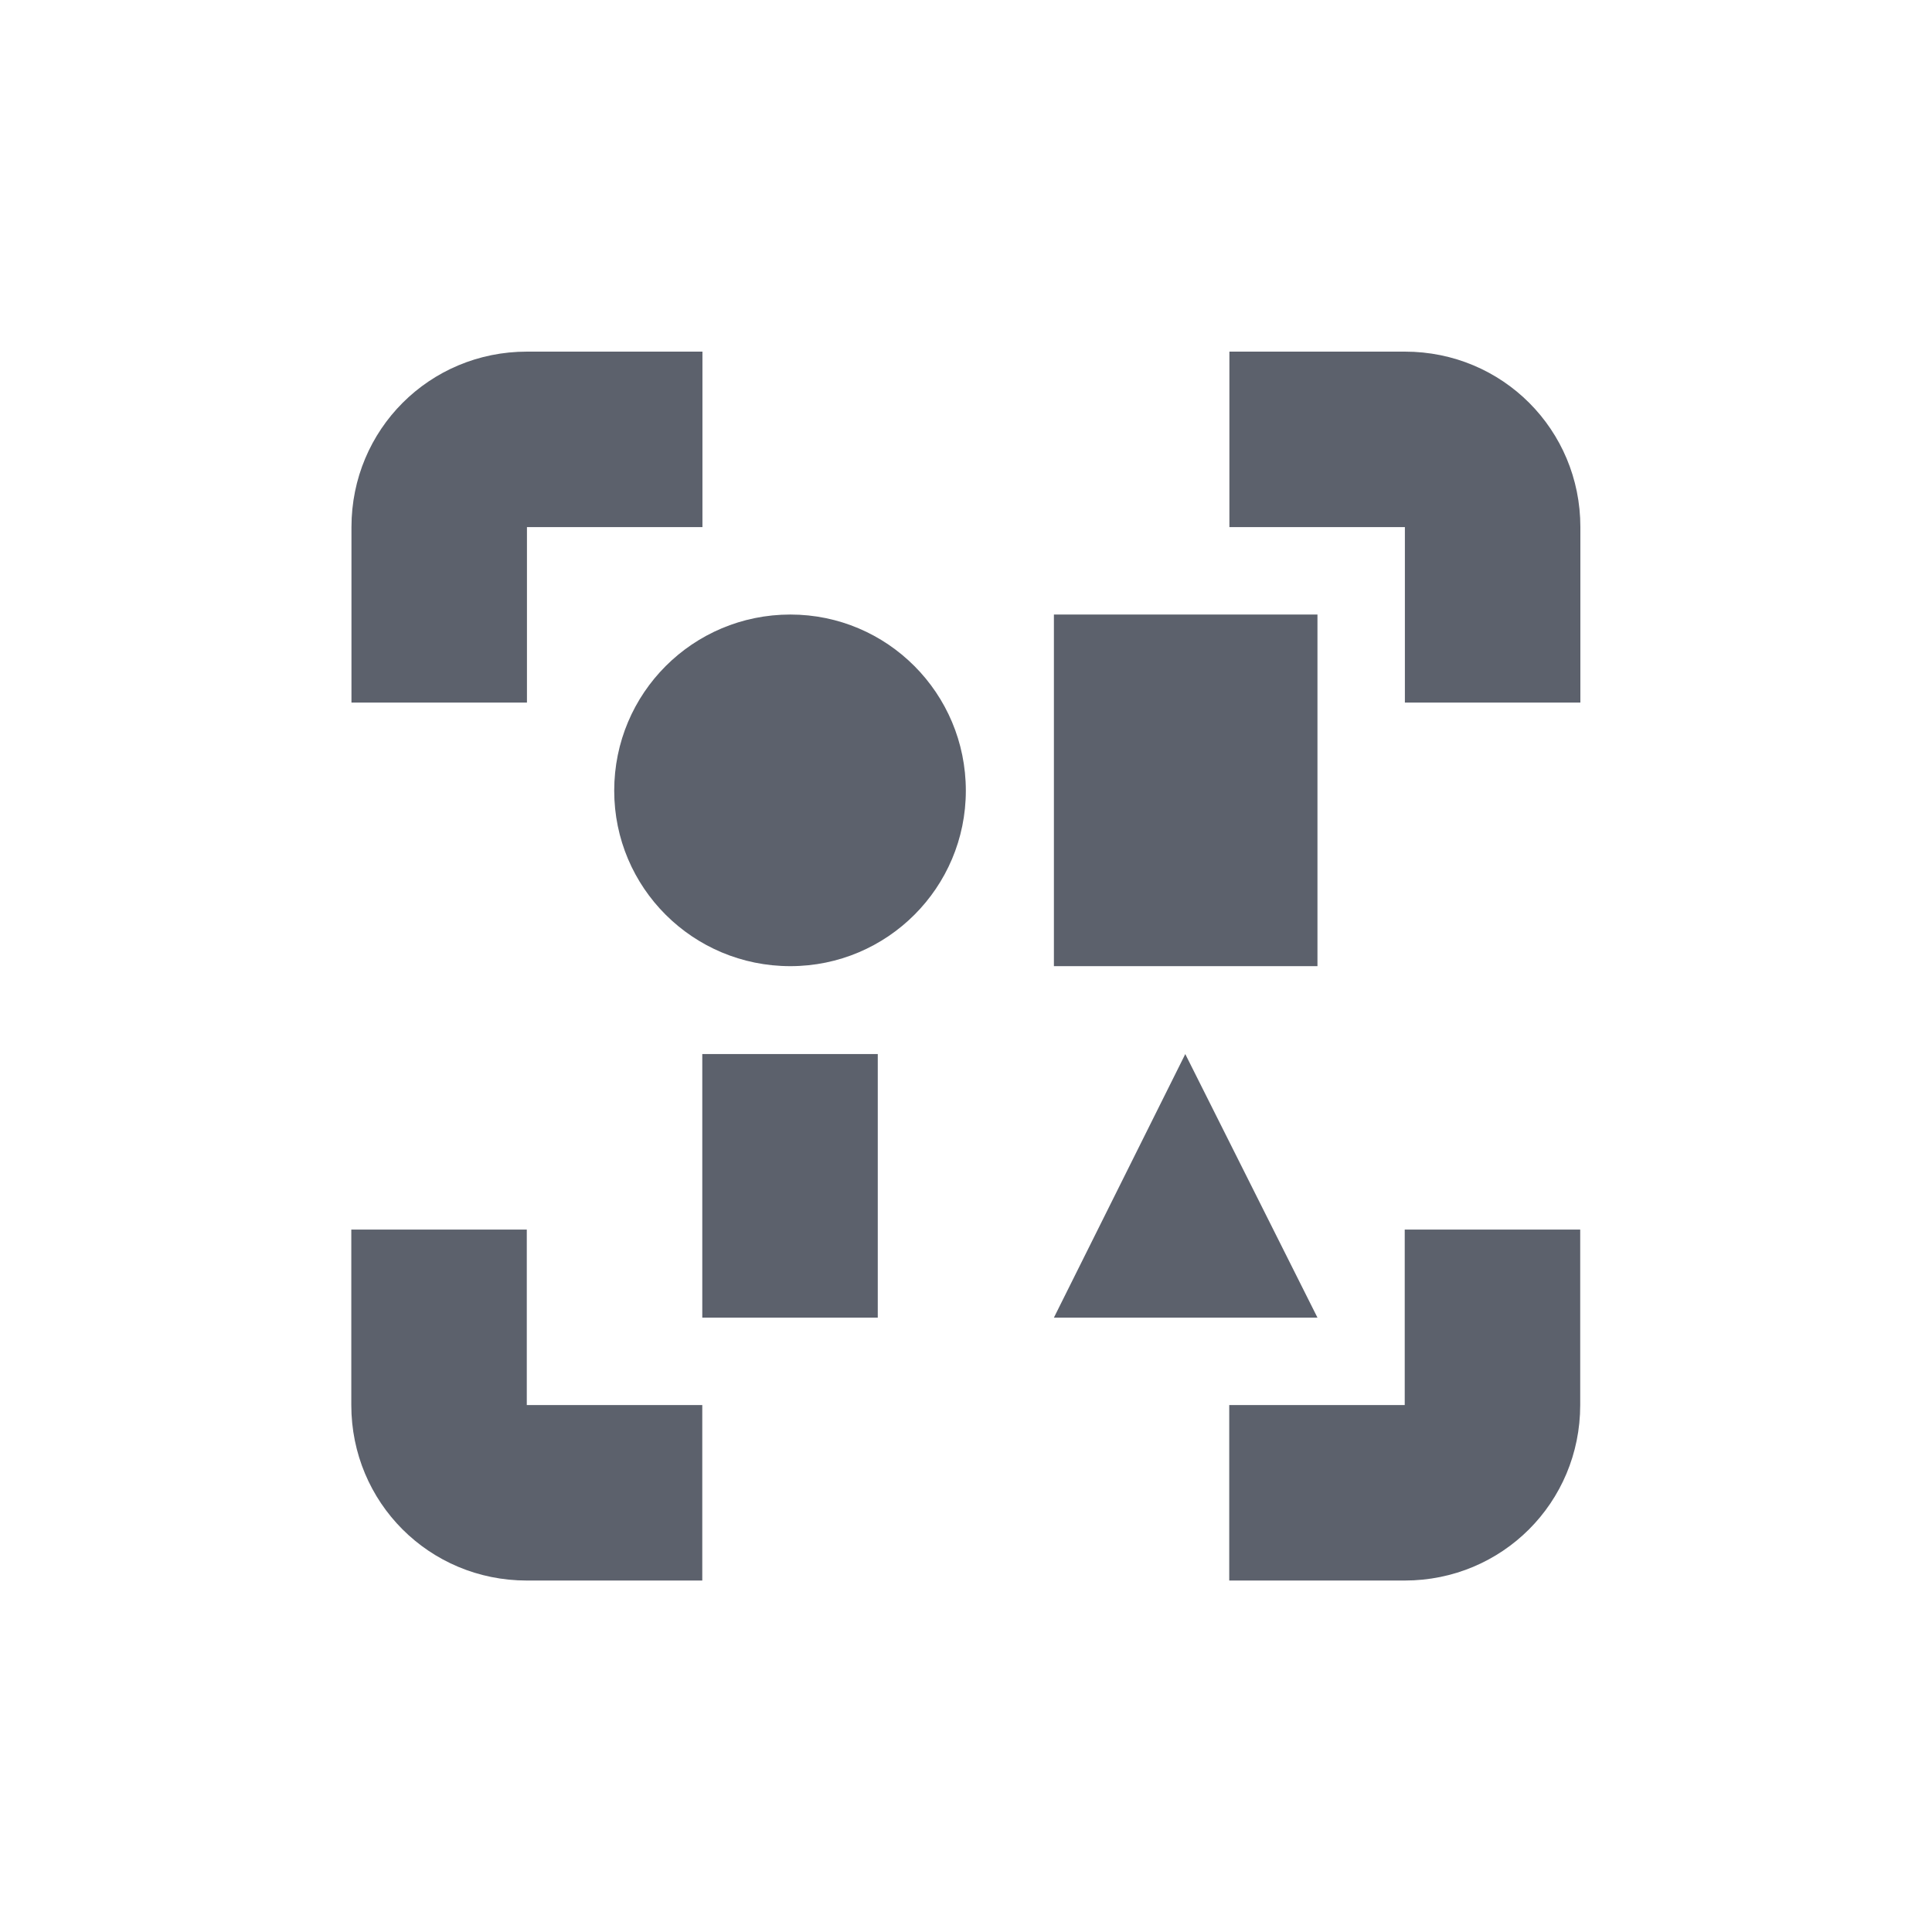 <svg height="12pt" viewBox="0 0 12 12" width="12pt" xmlns="http://www.w3.org/2000/svg"><path d="m3.273 2.184c-.605 0-1.09.484-1.09 1.09v1.09h1.09v-1.09h1.09v-1.09zm4.363 0v1.09h1.09v1.09h1.09v-1.09c0-.605-.484-1.09-1.09-1.09zm-2.727 1.633c-.605 0-1.094.488-1.094 1.094 0 .602.488 1.09 1.094 1.09.602 0 1.09-.488 1.09-1.09 0-.605-.488-1.094-1.09-1.094zm1.637 0v2.184h1.637v-2.184zm-2.184 2.73v1.637h1.09v-1.637zm3 0-.816 1.637h1.637zm-5.18 1.09v1.09c0 .605.484 1.09 1.09 1.09h1.09v-1.09h-1.09v-1.09zm6.543 0v1.09h-1.09v1.09h1.09c.605 0 1.09-.484 1.09-1.09v-1.09zm0 0" fill="#5c616c"/></svg>